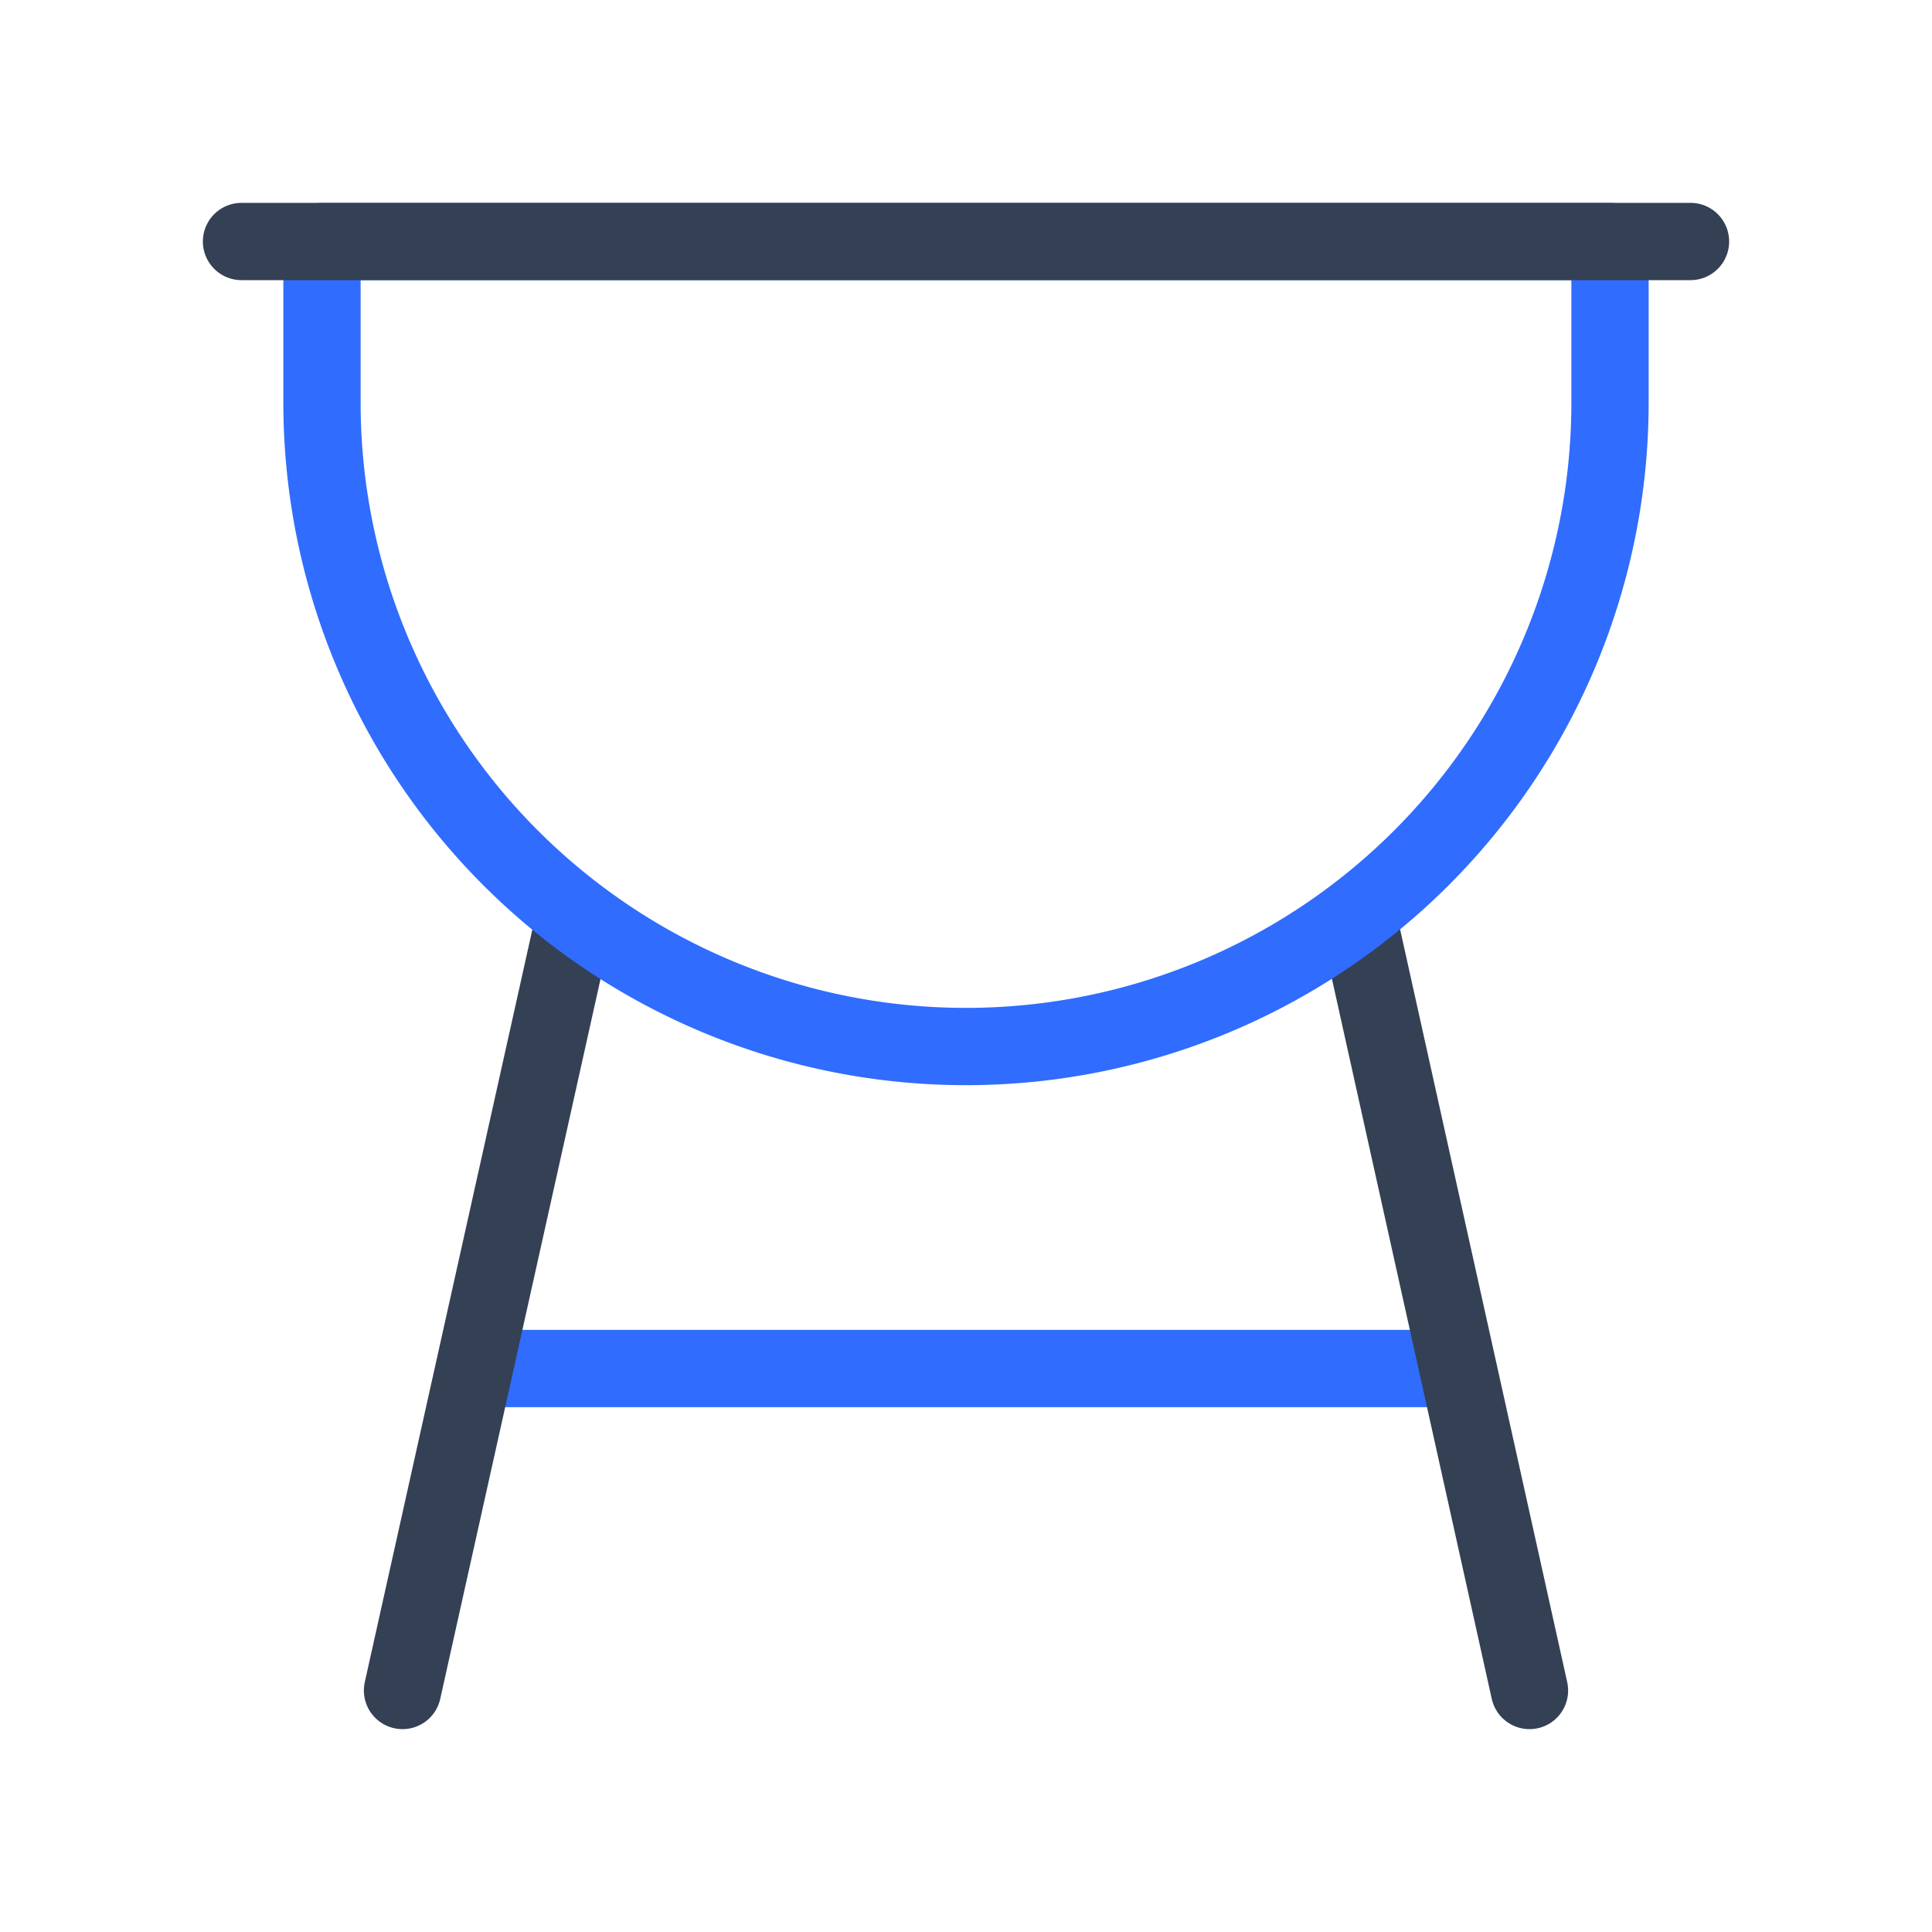 <svg xmlns="http://www.w3.org/2000/svg" width="3em" height="3em" viewBox="0 0 50 50"><g fill="none" stroke-linecap="round" stroke-linejoin="round" stroke-width="2"><path stroke="#306CFE" d="M12.5 35.417h25"/><path stroke="#344054" d="m35.125 23.667l4.458 20.083m-29.166 0l4.458-20.02"/><path stroke="#306CFE" d="M41.667 6.25v4.167a16.667 16.667 0 0 1-33.334 0V6.25z"/><path stroke="#344054" d="M6.25 6.25h37.5"/></g></svg>